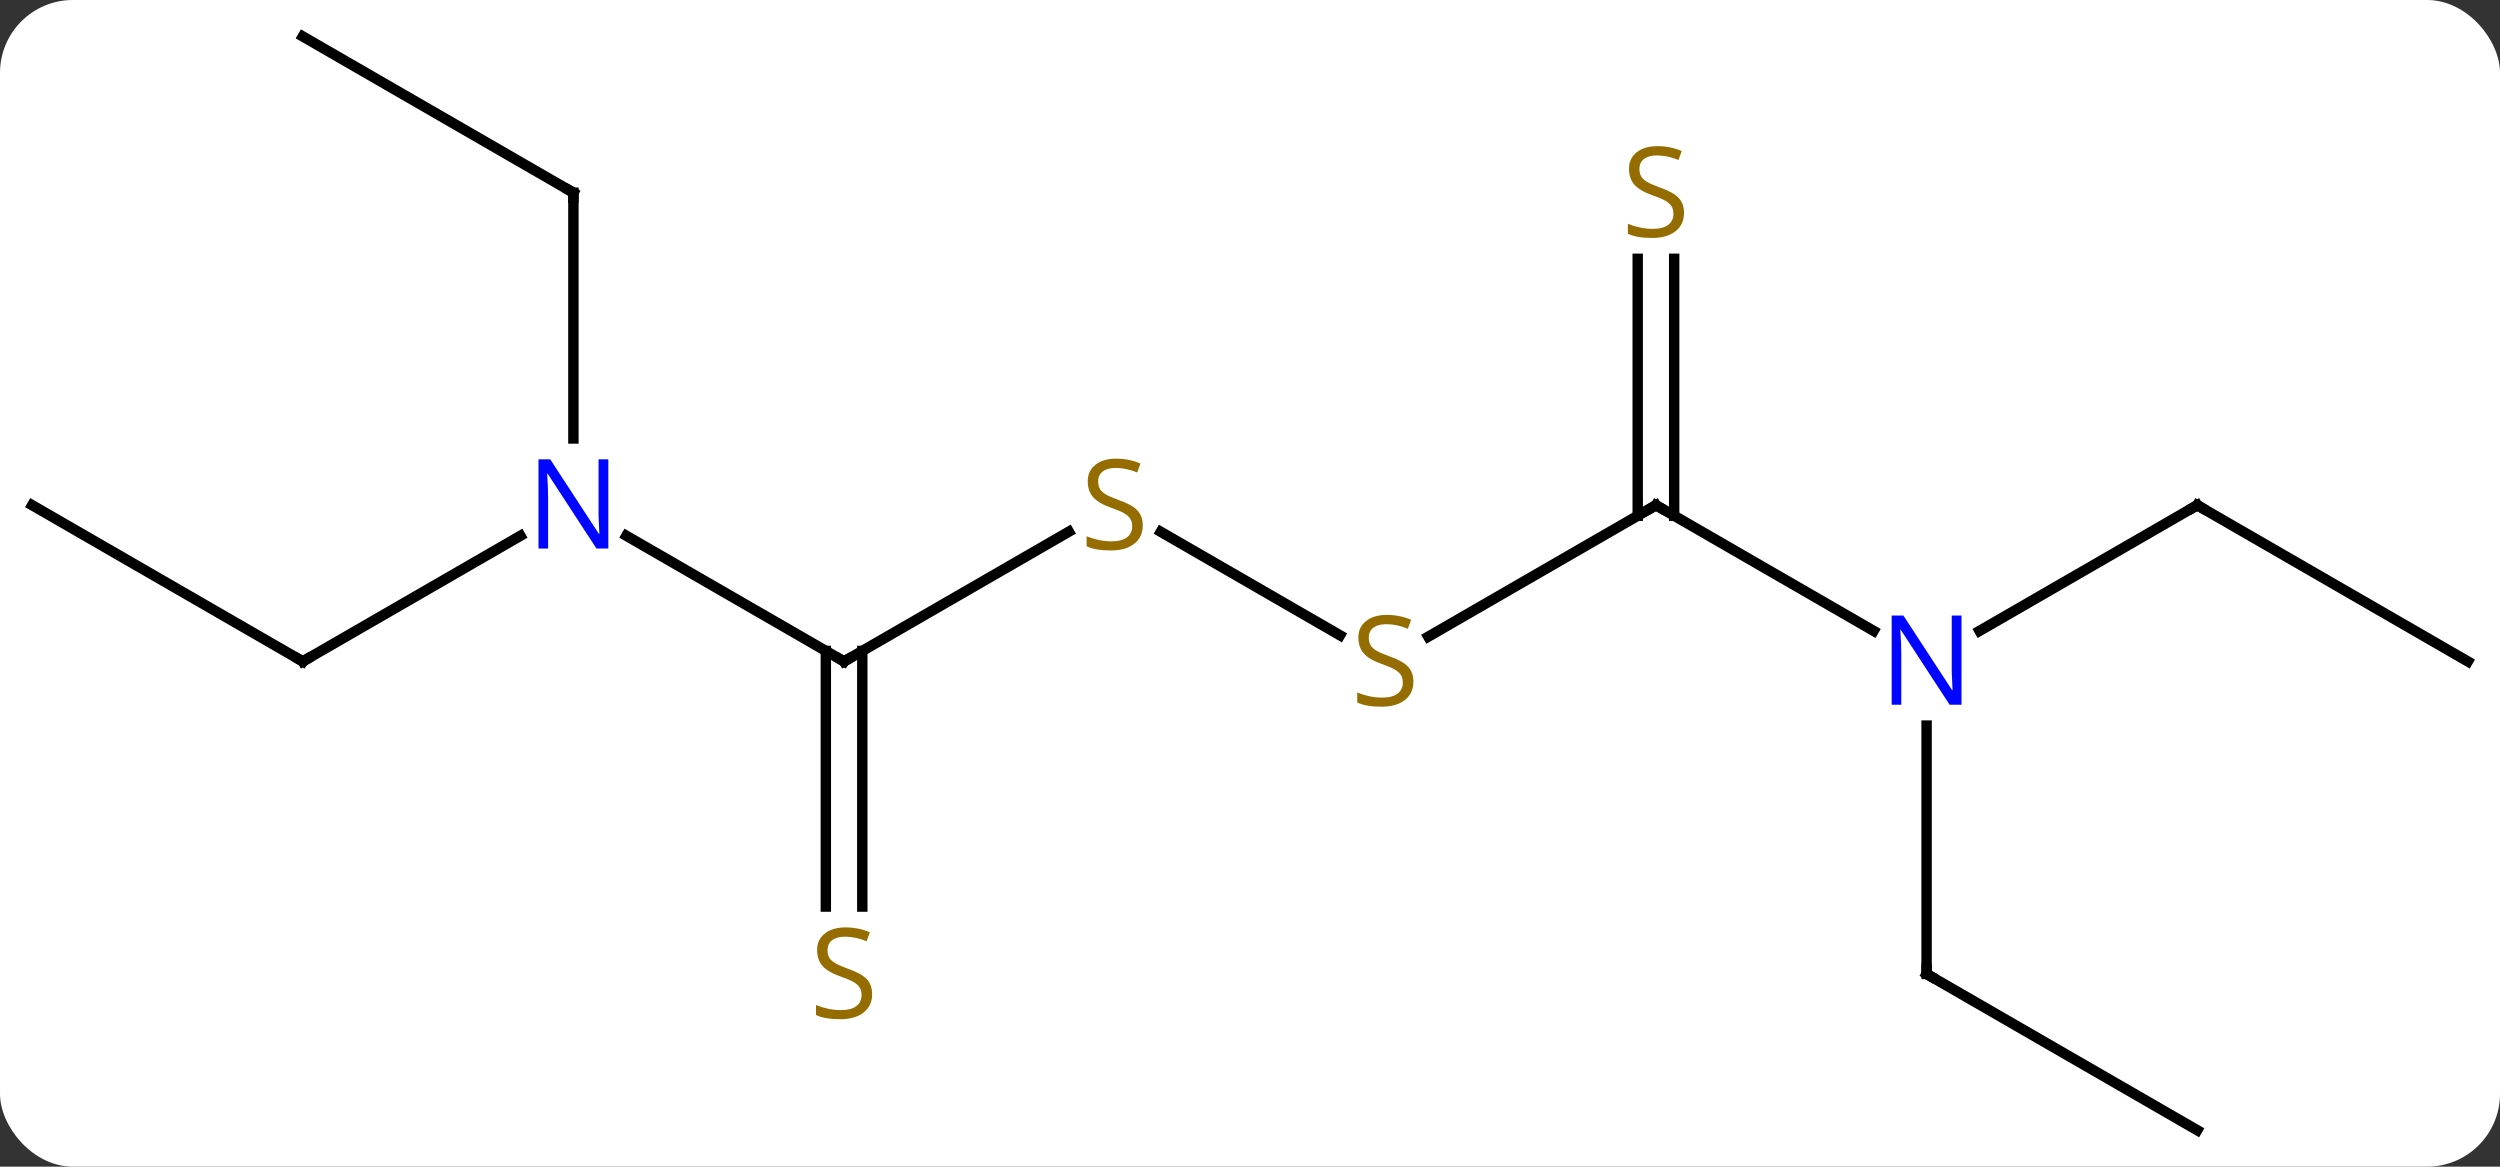 <svg width="240" viewBox="0 0 240 112" style="fill-opacity:1; color-rendering:auto; color-interpolation:auto; text-rendering:auto; stroke:black; stroke-linecap:square; stroke-miterlimit:10; shape-rendering:auto; stroke-opacity:1; fill:black; stroke-dasharray:none; font-weight:normal; stroke-width:1; font-family:'Open Sans'; font-style:normal; stroke-linejoin:miter; font-size:12; stroke-dashoffset:0; image-rendering:auto;" height="112" class="cas-substance-image" xmlns:xlink="http://www.w3.org/1999/xlink" xmlns="http://www.w3.org/2000/svg"><rect x="0" y="0" width="240" height="112" fill="#333333" stroke="none"/><svg class="cas-substance-single-component"><rect y="0" x="0" width="240" stroke="none" ry="7" rx="7" height="112" fill="white" class="cas-substance-group"/><svg y="0" x="0" width="240" viewBox="0 0 240 112" style="fill:black;" height="112" class="cas-substance-single-component-image"><svg><g><g transform="translate(120,56)" style="text-rendering:geometricPrecision; color-rendering:optimizeQuality; color-interpolation:linearRGB; stroke-linecap:butt; image-rendering:optimizeQuality;"><line y2="7.5" y1="-4.565" x2="-38.97" x1="-59.869" style="fill:none;"/><line y2="7.5" y1="-4.565" x2="-90.933" x1="-70.037" style="fill:none;"/><line y2="-37.5" y1="-13.906" x2="-64.953" x1="-64.953" style="fill:none;"/><line y2="-4.958" y1="7.5" x2="-17.392" x1="-38.97" style="fill:none;"/><line y2="31.031" y1="6.49" x2="-40.72" x1="-40.72" style="fill:none;"/><line y2="31.031" y1="6.49" x2="-37.22" x1="-37.22" style="fill:none;"/><line y2="-7.5" y1="7.5" x2="-116.913" x1="-90.933" style="fill:none;"/><line y2="-52.5" y1="-37.5" x2="-90.933" x1="-64.953" style="fill:none;"/><line y2="4.989" y1="-4.944" x2="8.641" x1="-8.563" style="fill:none;"/><line y2="-7.5" y1="5.122" x2="38.97" x1="17.109" style="fill:none;"/><line y2="4.565" y1="-7.5" x2="59.869" x1="38.97" style="fill:none;"/><line y2="-31.156" y1="-6.49" x2="40.72" x1="40.72" style="fill:none;"/><line y2="-31.156" y1="-6.49" x2="37.22" x1="37.22" style="fill:none;"/><line y2="37.5" y1="13.656" x2="64.953" x1="64.953" style="fill:none;"/><line y2="-7.5" y1="4.565" x2="90.933" x1="70.037" style="fill:none;"/><line y2="52.5" y1="37.5" x2="90.933" x1="64.953" style="fill:none;"/><line y2="7.5" y1="-7.5" x2="116.913" x1="90.933" style="fill:none;"/></g><g transform="translate(120,56)" style="fill:rgb(0,5,255); text-rendering:geometricPrecision; color-rendering:optimizeQuality; image-rendering:optimizeQuality; font-family:'Open Sans'; stroke:rgb(0,5,255); color-interpolation:linearRGB;"><path style="stroke:none;" d="M-61.601 -3.344 L-62.742 -3.344 L-67.43 -10.531 L-67.476 -10.531 Q-67.383 -9.266 -67.383 -8.219 L-67.383 -3.344 L-68.305 -3.344 L-68.305 -11.906 L-67.18 -11.906 L-62.508 -4.75 L-62.461 -4.75 Q-62.461 -4.906 -62.508 -5.766 Q-62.555 -6.625 -62.539 -7 L-62.539 -11.906 L-61.601 -11.906 L-61.601 -3.344 Z"/></g><g transform="translate(120,56)" style="stroke-linecap:butt; text-rendering:geometricPrecision; color-rendering:optimizeQuality; image-rendering:optimizeQuality; font-family:'Open Sans'; color-interpolation:linearRGB; stroke-miterlimit:5;"><path style="fill:none;" d="M-39.403 7.25 L-38.97 7.5 L-38.537 7.25"/><path style="fill:none;" d="M-90.5 7.25 L-90.933 7.5 L-91.366 7.25"/><path style="fill:none;" d="M-64.953 -37 L-64.953 -37.5 L-65.386 -37.75"/><path style="fill:rgb(148,108,0); stroke:none;" d="M-10.295 -5.562 Q-10.295 -4.438 -11.115 -3.797 Q-11.935 -3.156 -13.342 -3.156 Q-14.873 -3.156 -15.685 -3.562 L-15.685 -4.516 Q-15.154 -4.297 -14.537 -4.164 Q-13.92 -4.031 -13.31 -4.031 Q-12.31 -4.031 -11.81 -4.414 Q-11.31 -4.797 -11.31 -5.469 Q-11.31 -5.906 -11.49 -6.195 Q-11.67 -6.484 -12.084 -6.727 Q-12.498 -6.969 -13.357 -7.266 Q-14.545 -7.688 -15.06 -8.273 Q-15.576 -8.859 -15.576 -9.812 Q-15.576 -10.797 -14.834 -11.383 Q-14.092 -11.969 -12.857 -11.969 Q-11.592 -11.969 -10.513 -11.5 L-10.826 -10.641 Q-11.888 -11.078 -12.888 -11.078 Q-13.685 -11.078 -14.131 -10.742 Q-14.576 -10.406 -14.576 -9.797 Q-14.576 -9.359 -14.412 -9.07 Q-14.248 -8.781 -13.857 -8.547 Q-13.467 -8.312 -12.654 -8.016 Q-11.31 -7.547 -10.803 -6.992 Q-10.295 -6.438 -10.295 -5.562 Z"/><path style="fill:rgb(148,108,0); stroke:none;" d="M-36.275 39.438 Q-36.275 40.562 -37.095 41.203 Q-37.915 41.844 -39.322 41.844 Q-40.853 41.844 -41.665 41.438 L-41.665 40.484 Q-41.134 40.703 -40.517 40.836 Q-39.9 40.969 -39.29 40.969 Q-38.29 40.969 -37.79 40.586 Q-37.29 40.203 -37.29 39.531 Q-37.29 39.094 -37.47 38.805 Q-37.65 38.516 -38.064 38.273 Q-38.478 38.031 -39.337 37.734 Q-40.525 37.312 -41.04 36.727 Q-41.556 36.141 -41.556 35.188 Q-41.556 34.203 -40.814 33.617 Q-40.072 33.031 -38.837 33.031 Q-37.572 33.031 -36.493 33.5 L-36.806 34.359 Q-37.868 33.922 -38.868 33.922 Q-39.665 33.922 -40.111 34.258 Q-40.556 34.594 -40.556 35.203 Q-40.556 35.641 -40.392 35.93 Q-40.228 36.219 -39.837 36.453 Q-39.447 36.688 -38.634 36.984 Q-37.29 37.453 -36.782 38.008 Q-36.275 38.562 -36.275 39.438 Z"/><path style="fill:rgb(148,108,0); stroke:none;" d="M15.685 9.438 Q15.685 10.562 14.865 11.203 Q14.045 11.844 12.638 11.844 Q11.107 11.844 10.295 11.438 L10.295 10.484 Q10.826 10.703 11.443 10.836 Q12.06 10.969 12.67 10.969 Q13.67 10.969 14.17 10.586 Q14.67 10.203 14.67 9.531 Q14.67 9.094 14.49 8.805 Q14.31 8.516 13.896 8.273 Q13.482 8.031 12.623 7.734 Q11.435 7.312 10.92 6.727 Q10.404 6.141 10.404 5.188 Q10.404 4.203 11.146 3.617 Q11.888 3.031 13.123 3.031 Q14.388 3.031 15.467 3.5 L15.154 4.359 Q14.092 3.922 13.092 3.922 Q12.295 3.922 11.849 4.258 Q11.404 4.594 11.404 5.203 Q11.404 5.641 11.568 5.93 Q11.732 6.219 12.123 6.453 Q12.513 6.688 13.326 6.984 Q14.67 7.453 15.178 8.008 Q15.685 8.562 15.685 9.438 Z"/><path style="fill:none;" d="M38.537 -7.25 L38.97 -7.5 L39.403 -7.25"/><path style="fill:rgb(0,5,255); stroke:none;" d="M68.305 11.656 L67.164 11.656 L62.476 4.469 L62.43 4.469 Q62.523 5.734 62.523 6.781 L62.523 11.656 L61.601 11.656 L61.601 3.094 L62.726 3.094 L67.398 10.25 L67.445 10.25 Q67.445 10.094 67.398 9.234 Q67.351 8.375 67.367 8 L67.367 3.094 L68.305 3.094 L68.305 11.656 Z"/><path style="fill:rgb(148,108,0); stroke:none;" d="M41.665 -35.562 Q41.665 -34.438 40.845 -33.797 Q40.025 -33.156 38.618 -33.156 Q37.087 -33.156 36.275 -33.562 L36.275 -34.516 Q36.806 -34.297 37.423 -34.164 Q38.04 -34.031 38.65 -34.031 Q39.65 -34.031 40.15 -34.414 Q40.65 -34.797 40.65 -35.469 Q40.65 -35.906 40.47 -36.195 Q40.29 -36.484 39.876 -36.727 Q39.462 -36.969 38.603 -37.266 Q37.415 -37.688 36.9 -38.273 Q36.384 -38.859 36.384 -39.812 Q36.384 -40.797 37.126 -41.383 Q37.868 -41.969 39.103 -41.969 Q40.368 -41.969 41.447 -41.5 L41.134 -40.641 Q40.072 -41.078 39.072 -41.078 Q38.275 -41.078 37.829 -40.742 Q37.384 -40.406 37.384 -39.797 Q37.384 -39.359 37.548 -39.07 Q37.712 -38.781 38.103 -38.547 Q38.493 -38.312 39.306 -38.016 Q40.65 -37.547 41.157 -36.992 Q41.665 -36.438 41.665 -35.562 Z"/><path style="fill:none;" d="M64.953 37 L64.953 37.5 L65.386 37.75"/><path style="fill:none;" d="M90.5 -7.25 L90.933 -7.5 L91.366 -7.25"/></g></g></svg></svg></svg></svg>